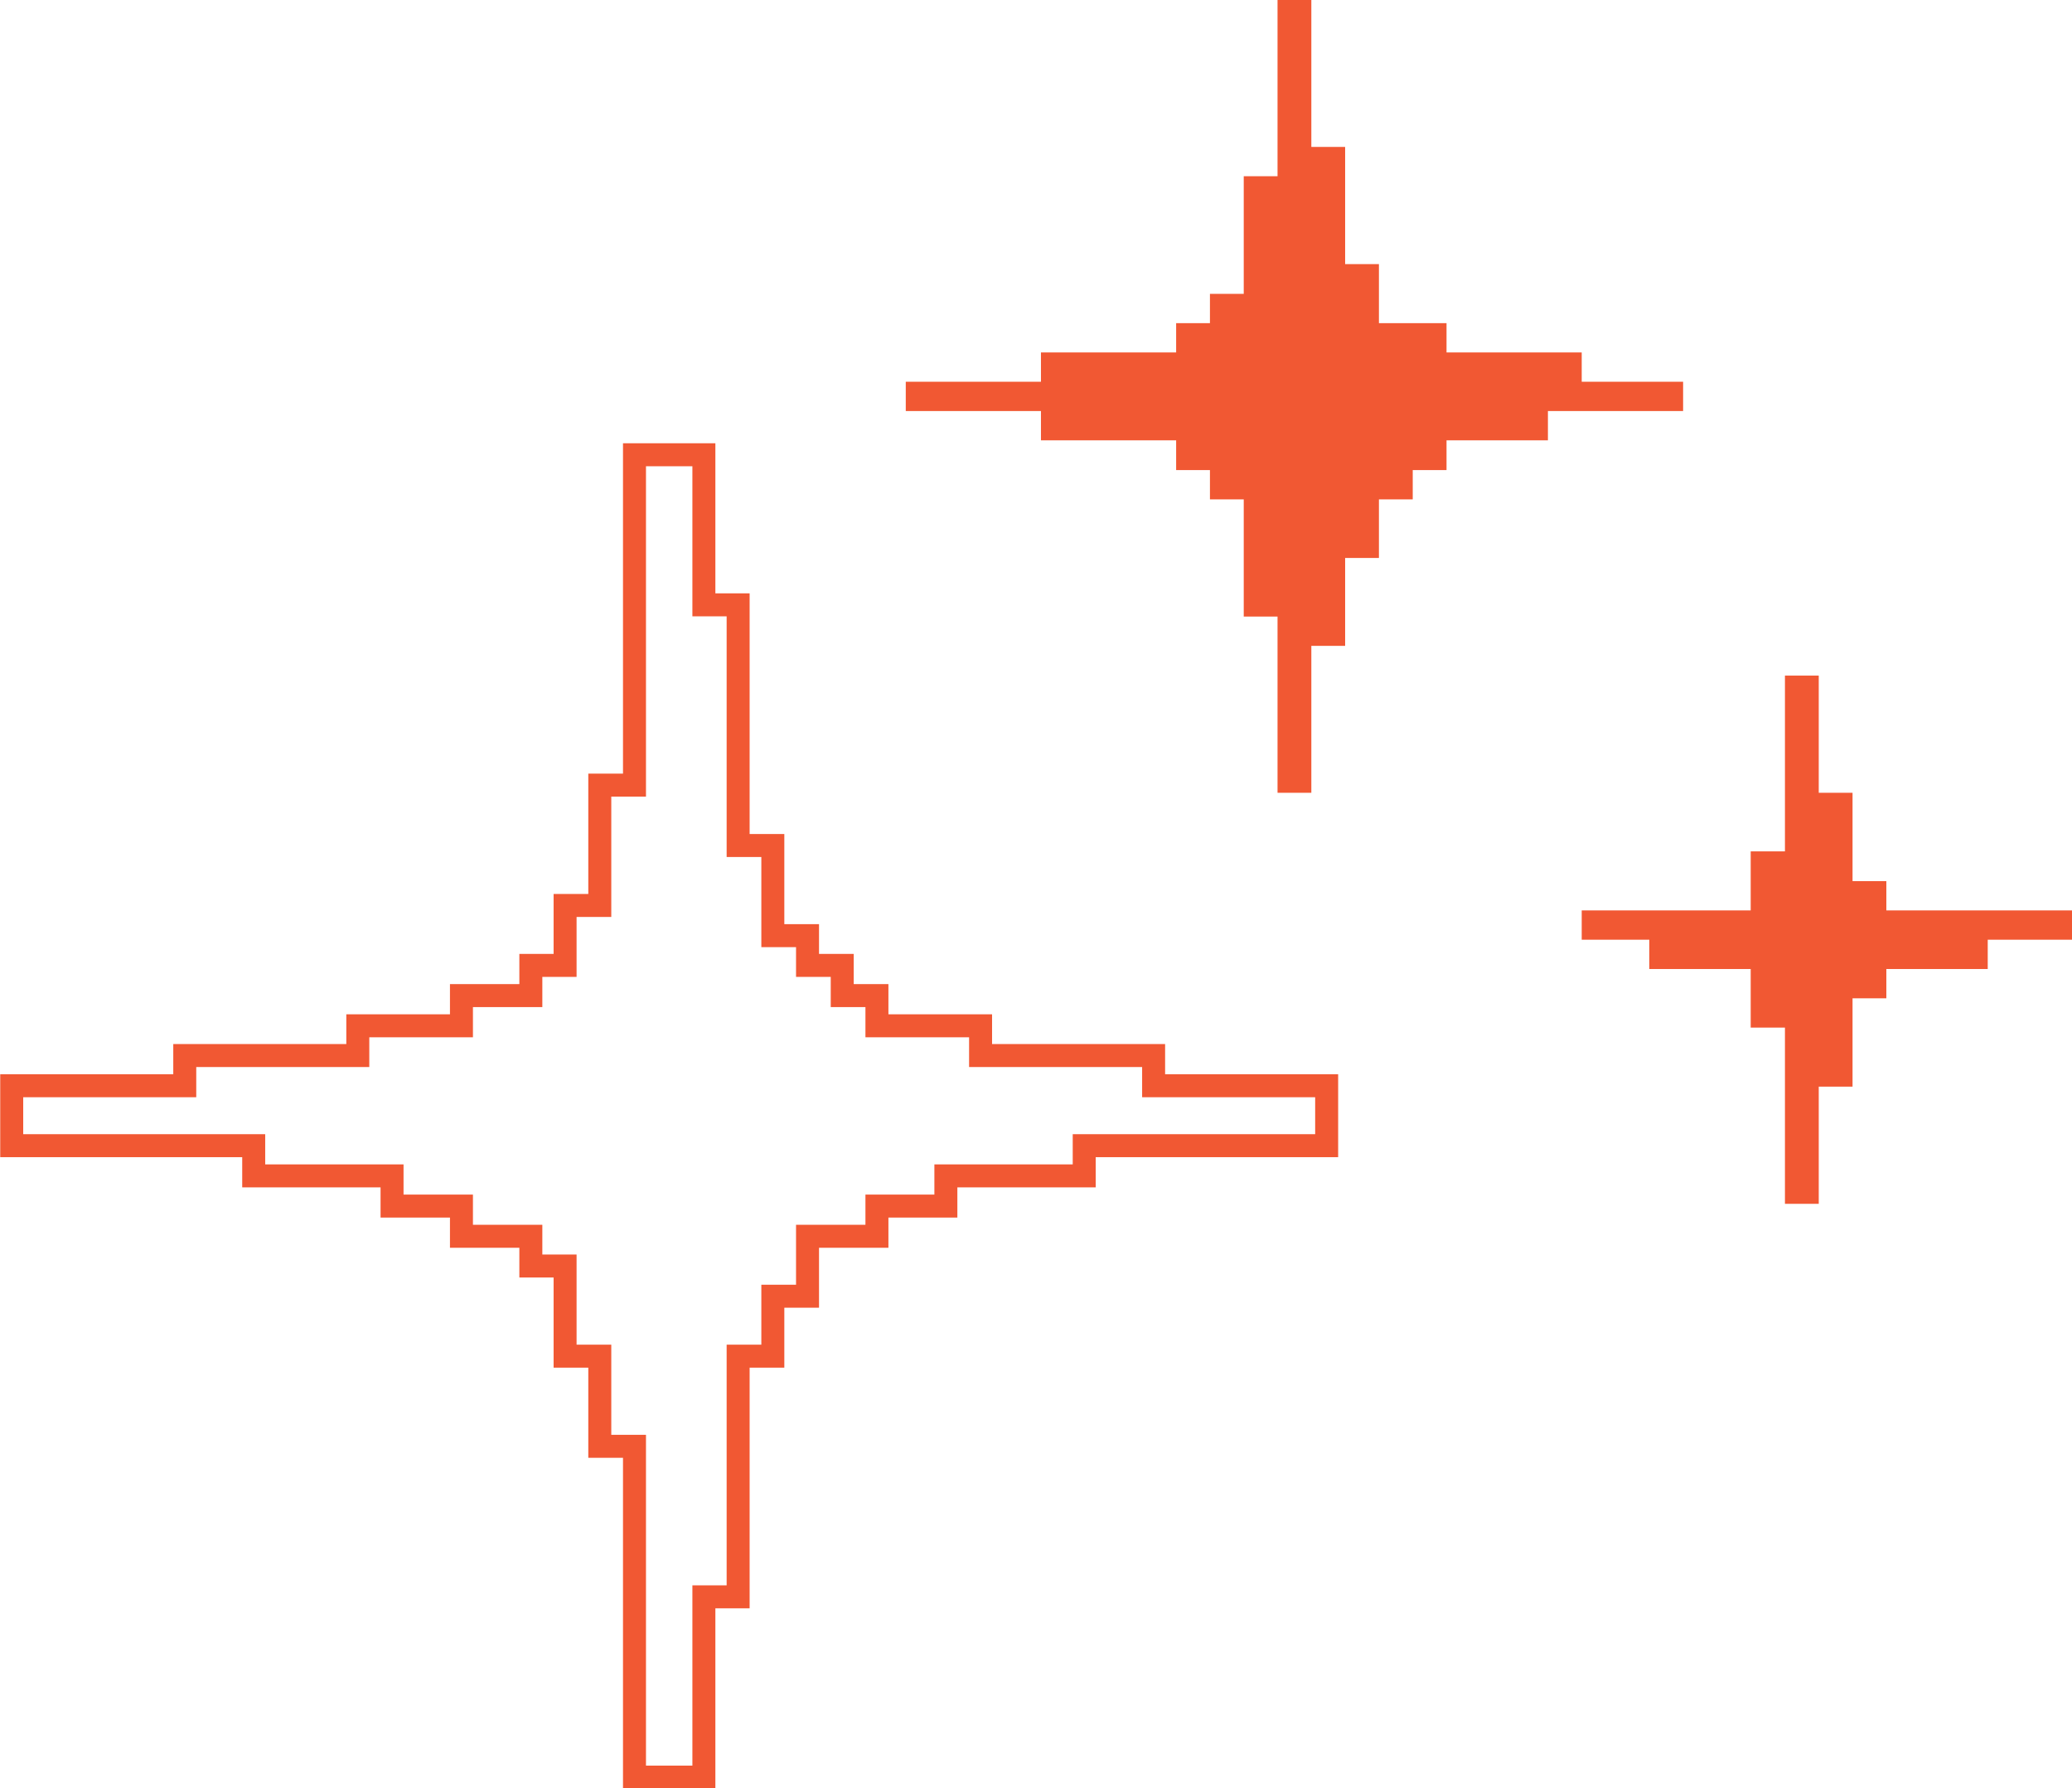 <?xml version="1.0" encoding="UTF-8"?>
<svg id="Layer_2" data-name="Layer 2" xmlns="http://www.w3.org/2000/svg" xmlns:xlink="http://www.w3.org/1999/xlink" viewBox="0 0 45.98 39.68">
  <defs>
    <style>
      .cls-1 {
        fill: #f15833;
      }

      .cls-1, .cls-2 {
        stroke-width: 0px;
      }

      .cls-2, .cls-3 {
        fill: none;
      }

      .cls-4 {
        clip-path: url(#clippath);
      }

      .cls-3 {
        stroke: #f15833;
        stroke-miterlimit: 10;
        stroke-width: .51px;
      }
    </style>
    <clipPath id="clippath">
      <rect class="cls-2" y="0" width="45.98" height="39.68"/>
    </clipPath>
  </defs>
  <g id="Layer_1-2" data-name="Layer 1">
    <g class="cls-4">
      <polygon class="cls-3" points="15.62 38.76 15.62 38.1 15.62 37.43 15.62 36.76 15.62 36.09 15.62 35.43 16.38 35.43 16.38 34.76 16.38 34.09 16.38 33.43 16.38 32.76 16.38 32.09 16.38 31.43 16.38 30.76 16.38 30.09 17.15 30.09 17.15 29.43 17.15 28.76 17.92 28.76 17.92 28.09 17.92 27.43 18.69 27.43 19.46 27.43 19.46 26.76 20.22 26.76 20.99 26.76 20.99 26.09 21.76 26.09 22.53 26.09 23.3 26.09 24.06 26.09 24.06 25.42 24.83 25.42 25.6 25.42 26.37 25.42 27.14 25.42 27.9 25.42 28.67 25.42 29.44 25.42 29.44 24.76 29.44 24.09 28.67 24.09 27.9 24.09 27.14 24.09 26.37 24.09 25.6 24.09 25.6 23.42 24.83 23.42 24.06 23.42 23.3 23.42 22.53 23.42 21.76 23.42 21.76 22.76 20.99 22.76 20.22 22.76 19.46 22.76 19.46 22.09 18.69 22.09 18.69 21.42 17.92 21.42 17.92 20.76 17.15 20.76 17.15 20.09 17.15 19.42 17.15 18.76 16.38 18.76 16.38 18.09 16.38 17.42 16.38 16.76 16.38 16.09 16.38 15.42 16.38 14.75 16.38 14.09 16.38 13.42 15.62 13.42 15.62 12.75 15.62 12.09 15.62 11.42 15.62 10.75 15.62 10.09 14.85 10.09 14.08 10.09 14.08 10.75 14.08 11.42 14.08 12.09 14.08 12.75 14.08 13.42 14.08 14.09 14.08 14.75 14.08 15.42 14.08 16.09 14.08 16.76 14.08 17.42 13.31 17.42 13.31 18.09 13.31 18.76 13.31 19.42 13.31 20.09 12.54 20.09 12.54 20.76 12.54 21.42 11.78 21.42 11.78 22.09 11.01 22.09 10.24 22.09 10.24 22.76 9.47 22.76 8.7 22.76 7.94 22.76 7.94 23.42 7.17 23.42 6.4 23.42 5.63 23.42 4.86 23.42 4.1 23.42 4.1 24.09 3.33 24.09 2.56 24.09 1.79 24.09 1.02 24.09 .26 24.09 .26 24.76 .26 25.42 1.02 25.42 1.79 25.42 2.56 25.42 3.33 25.42 4.1 25.42 4.86 25.42 5.63 25.42 5.63 26.09 6.4 26.09 7.17 26.09 7.94 26.09 8.7 26.09 8.7 26.76 9.47 26.76 10.24 26.76 10.24 27.43 11.01 27.43 11.78 27.43 11.78 28.09 12.54 28.09 12.54 28.76 12.54 29.43 12.54 30.09 13.31 30.09 13.31 30.76 13.31 31.43 13.31 32.09 14.08 32.09 14.08 32.76 14.08 33.43 14.08 34.09 14.08 34.76 14.08 35.43 14.08 36.09 14.08 36.76 14.08 37.43 14.08 38.1 14.08 38.76 14.08 39.43 14.85 39.43 15.62 39.43 15.62 38.76"/>
    </g>
    <polygon class="cls-1" points="28.35 0 28.35 .65 28.35 1.3 28.35 1.96 28.35 2.61 28.35 3.26 28.35 3.91 27.6 3.91 27.6 4.56 27.6 5.21 27.6 5.86 27.6 6.52 26.85 6.52 26.85 7.17 26.1 7.17 26.1 7.82 25.35 7.82 24.6 7.82 23.85 7.82 23.1 7.82 23.1 8.47 22.35 8.47 21.6 8.47 20.85 8.47 20.1 8.47 20.1 9.12 20.85 9.12 21.6 9.12 22.35 9.12 23.1 9.12 23.1 9.77 23.85 9.77 24.6 9.77 25.35 9.77 26.1 9.77 26.1 10.43 26.85 10.43 26.85 11.08 27.6 11.08 27.6 11.73 27.6 12.38 27.6 13.03 27.6 13.68 28.35 13.68 28.35 14.33 28.35 14.99 28.35 15.64 28.35 16.29 28.35 16.94 28.35 17.59 29.1 17.59 29.1 16.94 29.1 16.29 29.1 15.64 29.1 14.99 29.1 14.33 29.85 14.33 29.85 13.68 29.85 13.03 29.85 12.38 30.6 12.38 30.6 11.73 30.6 11.08 31.35 11.08 31.35 10.43 32.1 10.43 32.1 9.77 32.85 9.77 33.6 9.77 34.35 9.77 34.35 9.12 35.1 9.12 35.85 9.12 36.6 9.12 37.35 9.12 37.35 8.47 36.6 8.47 35.85 8.47 35.1 8.47 35.1 7.82 34.35 7.82 33.6 7.82 32.85 7.82 32.1 7.82 32.1 7.17 31.35 7.17 30.6 7.17 30.6 6.52 30.6 5.86 29.85 5.86 29.85 5.21 29.85 4.56 29.85 3.91 29.85 3.26 29.1 3.26 29.1 2.61 29.1 1.96 29.1 1.3 29.1 .65 29.1 0 28.35 0"/>
    <polygon class="cls-1" points="39.61 14.99 39.61 15.64 39.61 16.29 39.61 16.94 39.61 17.59 39.61 18.24 39.61 18.89 38.85 18.89 38.85 19.55 38.85 20.2 38.11 20.2 37.35 20.2 36.6 20.2 35.85 20.2 35.1 20.2 35.1 20.85 35.85 20.85 36.6 20.85 36.6 21.5 37.35 21.5 38.11 21.5 38.85 21.5 38.85 22.15 38.85 22.8 39.61 22.8 39.61 23.46 39.61 24.11 39.61 24.76 39.61 25.41 39.61 26.06 39.61 26.71 40.36 26.71 40.36 26.06 40.36 25.41 40.36 24.76 40.36 24.11 41.11 24.11 41.11 23.46 41.11 22.8 41.11 22.15 41.86 22.15 41.86 21.5 42.61 21.5 43.36 21.5 44.11 21.5 44.11 20.85 44.48 20.85 44.86 20.85 45.23 20.85 45.98 20.85 45.98 20.2 45.23 20.2 44.86 20.2 44.48 20.2 44.11 20.2 43.36 20.2 42.61 20.2 41.86 20.2 41.86 19.55 41.11 19.55 41.11 18.89 41.11 18.24 41.11 17.59 40.36 17.59 40.36 16.94 40.36 16.29 40.36 15.64 40.36 14.99 39.61 14.99"/>
  </g>
</svg>